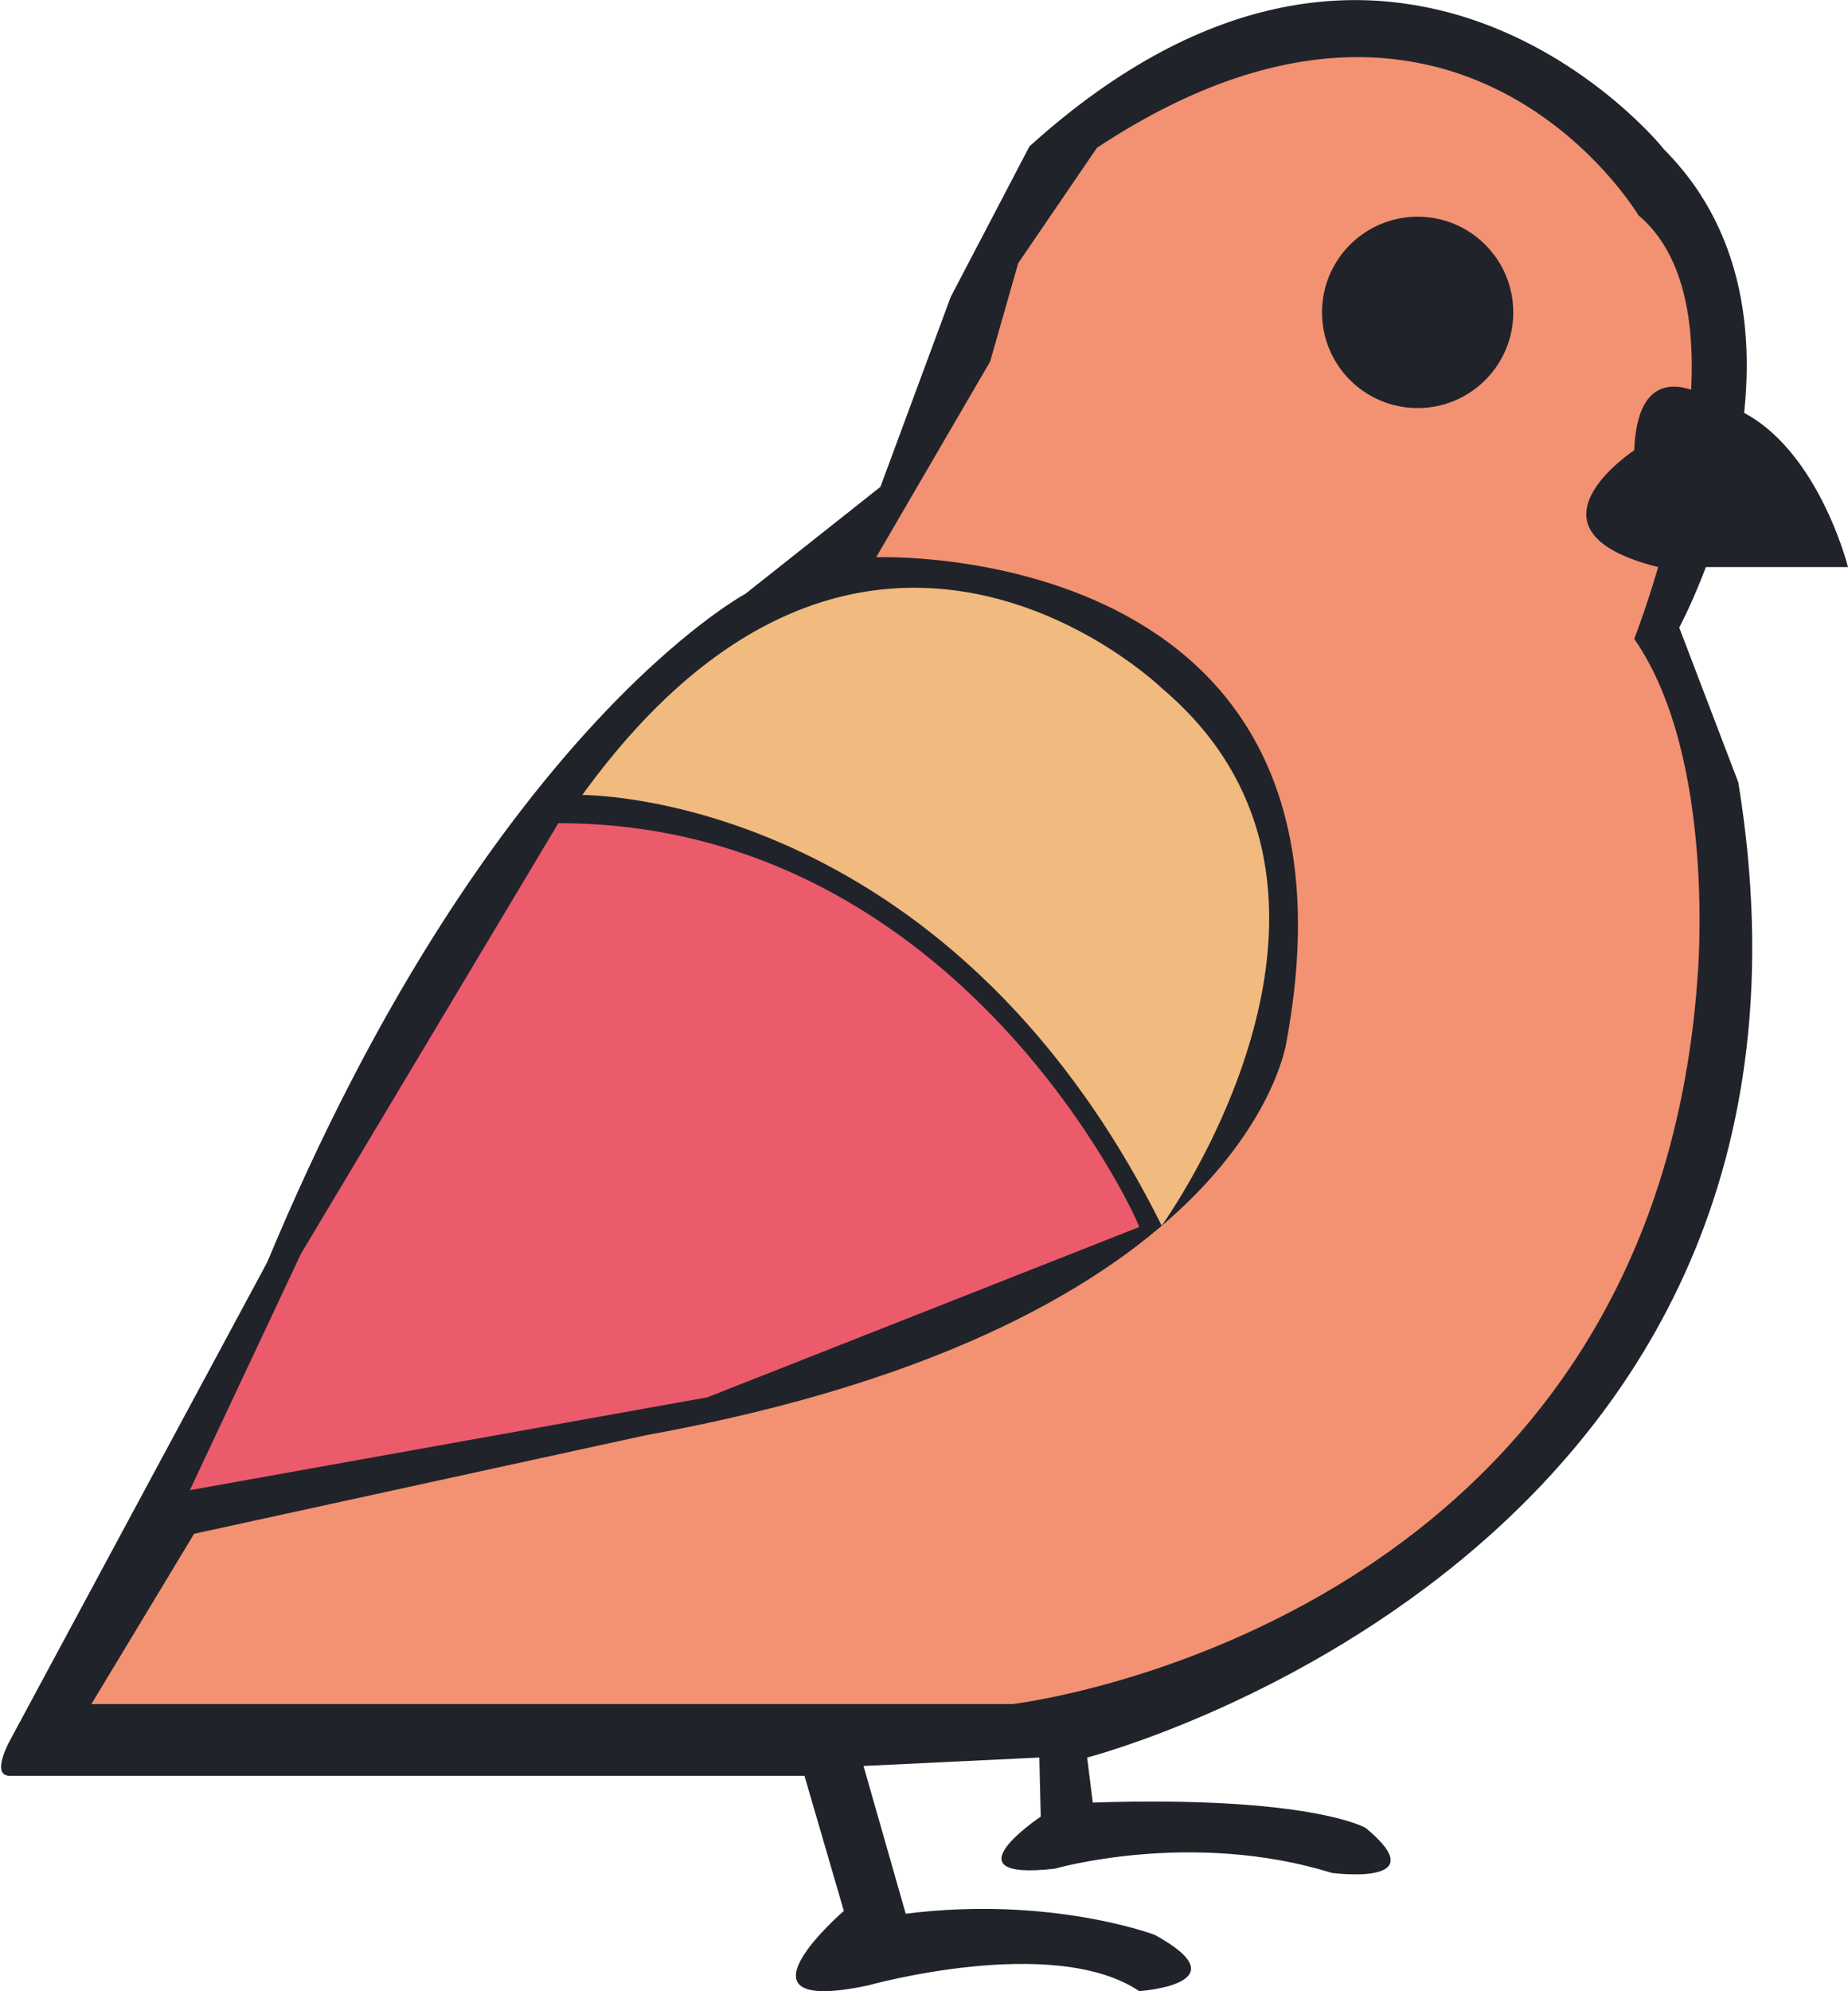 <?xml version="1.0" encoding="utf-8"?>
<!-- Generator: Adobe Illustrator 23.0.0, SVG Export Plug-In . SVG Version: 6.00 Build 0)  -->
<svg version="1.1" xmlns="http://www.w3.org/2000/svg" xmlns:xlink="http://www.w3.org/1999/xlink" x="0px" y="0px"
	 viewBox="0 0 131.4 141.5" style="enable-background:new 0 0 131.4 141.5;" xml:space="preserve">
<style type="text/css">
	.st0{display:none;}
	.st1{display:inline;}
	.st2{fill:#81BA21;}
	.st3{fill:#F2BE52;}
	.st4{fill:#F39F34;}
	.st5{fill:#FFFFFF;}
	.st6{fill:#2C404F;}
	.st7{fill:#98A0AB;}
	.st8{fill:#67AB28;}
	.st9{fill:#568E21;}
	.st10{fill:#76B324;}
	.st11{fill:#91CA56;}
	.st12{fill:#5EAD2F;}
	.st13{fill:none;}
	.st14{fill:#6CB82F;}
	.st15{fill:#4E9125;}
	.st16{fill:#57575D;}
	.st17{fill:#643333;}
	.st18{fill:#6B983A;}
	.st19{fill:#9BCE57;}
	.st20{fill:#120931;}
	.st21{fill:#F1BA14;}
	.st22{fill:#2074AA;}
	.st23{fill:#F8F9F4;}
	.st24{fill:#1B2018;}
	.st25{fill:#252220;}
	.st26{fill:#161313;}
	.st27{fill:#4D7AB3;}
	.st28{fill:#89B6D1;}
	.st29{fill:#36414E;}
	.st30{fill:#21232B;}
	.st31{fill:#F29272;}
	.st32{fill:#F1BA7F;}
	.st33{fill:#EC5B6C;}
</style>
<g id="Layer_6" class="st0">
	<g class="st1">
		<path class="st2" d="M251.7-176.7c0,0-11,20.3-1.6,33.8c0,0-28.5,34.1,18.4,63.4l-8.6,31.1c0,0-23.6-5.3-21,15.8
			c0,0-0.8,7.1,12.4,18.8L294,33v3.4l-37.5-7.5c0,0-18.4-5.3-22.5,4.9l-15,15h234l-18.8-18.4c0,0,1.1-5.3-18.4-1.9l-38.3,7.1
			L432.8-27c0,0,6-27-21-22.1l-9.8-30c0,0,29.6-13.9,28.5-42.8c0,0-2.6-18-8.3-19.9c0,0,7.9-28.1-6-40.5c0,0-20.3-24.8-50.3-6
			c0,0-8.3,5.6-13.1,16.9l-34.9-0.4c0,0-8.5-30-47.8-20.6C270.3-192.3,255.5-186.6,251.7-176.7z"/>
		<ellipse class="st3" cx="303.6" cy="-217.8" rx="6.2" ry="7.5"/>
		<circle class="st3" cx="335.6" cy="-217.8" r="7.5"/>
		<circle class="st3" cx="368.3" cy="-216.7" r="6.4"/>
		<path class="st4" d="M306.4-187.6v-22.8l15,22.8h3.4l7.9-22.8h6.4l9.4,24.4l17.6-24.4v22.1c0,0-12.4,10.9-13.1,16.9l-34.9-0.4
			C318-171.7,313.3-183.7,306.4-187.6z"/>
		<circle class="st5" cx="283.9" cy="-158.6" r="23.6"/>
		<ellipse class="st5" cx="387.6" cy="-157.5" rx="25.7" ry="22.5"/>
		<ellipse class="st6" cx="284.3" cy="-158" rx="15.4" ry="13.3"/>
		<circle class="st6" cx="388" cy="-158" r="13.3"/>
		<circle class="st7" cx="286.1" cy="-161.6" r="7.1"/>
		<circle class="st7" cx="389.5" cy="-162.1" r="7.7"/>
		<path class="st8" d="M241.6-116.9c0,0,91.4,47.7,187,0c0,0,5.3,15.3-26.6,37.8c0,0-59.9,32.6-131.8,0
			C270.3-79.1,246.6-92.1,241.6-116.9z"/>
		<path class="st9" d="M268.9-39.7l66.4,42.4l66-40.9l-42.4,66c0,0-6,4.9-22.7-7.5c0,0-8.1,11.6-21.6,8.4L268.9-39.7z"/>
		<path class="st10" d="M324.8-62.6c0,0-23.5,9.3-35.9,35.6l-19.9-12.7l-9-8.6l8.6-31.1C268.5-79.5,301.1-64.5,324.8-62.6z"/>
		<path class="st5" d="M330.8,47.7c0,0-4.1-10.5-13.9-11.3l-3-6.8h8.4l11.4-7.5h4.9l7.9,6l11.3,1.1l-2.3,5.6l-6.8,2.3l-7.5,10.5
			H330.8z"/>
	</g>
</g>
<g id="Layer_2" class="st0">
	<g class="st1">
		<path class="st11" d="M4.2,223.1l2.6,23.3c0,0-4,1-9.3,3.8c-13.8,7.2-36.9,26.1-25.6,69.3c0,0,7.9,21.4,26.3,32.3h-10.3
			c0,0-3.2-9-12.2,0c0,0-5.6,11.6,16.5,9.4l42.4,0.3l-10.1,7.2l0.8,2.3h12v8.3v2.3l12.4-4.5l1.9,4.5l3.8,1.9l2.6-6.4l8.6-11.6l-3-3
			l34.9-0.8v3l8.6,18.8h2.6l2.3-6.8l11.6,4.5l1.9-2.6c0,0-0.4-6.8,0-6.8s13.5-0.4,13.5-0.4V369l-11.6-7.5l55.1-0.4
			c0,0,8.3-7.9,0-12.8c0,0-6.1-1.9-9.1,3.8h-10.4c0,0,34.1-19.1,30.7-59.1c0,0-3.7-39.1-38-45.8l2.8-42.5c0,0-8.4-34.9-46.4-18.3
			c0,0-12.7,11.8-10.1,21.7l-41.6,0.3c0,0-5.3-38.8-43.9-22.8C16.3,185.6-1.4,194.6,4.2,223.1z"/>
		<path class="st12" d="M-2,251.7L0.8,281l5.6,26.4l8.2,28.7l6.8,16.9l3.7,8.4l9.6,0.1c0,0-24.6-44.2-27.7-115l-9.3,3.8L-2,251.7z"
			/>
		<path class="st12" d="M165.1,250.3c0,0-12,93.1-25.9,107.2l4.5,3.9l-16.5,0.1c0,0,31.1-67.3,28.3-114.3L165.1,250.3z"/>
		<path class="st13" d="M172.7,280.1c0,0,5.3,13.2,2.8,30.1c0,0,7.3,5.9,6.5-6.3c0,0,2.8-19.8-3.1-26.3
			C178.9,277.6,172.4,268.9,172.7,280.1z"/>
		<path class="st12" d="M167.6,325.4c0,0-8.2,17.2,5.1,4.5C172.7,329.9,179.7,314.7,167.6,325.4z"/>
		<path class="st14" d="M29.8,247.2l102.7,1.4v-3.4l2.5-2.3h3.4l1.7,3.4l-2.5,5.9l-5.3,3.4H29.8c0,0-5.3-3.7-6.2-6.3V245
			C23.6,245,25,238.8,29.8,247.2z"/>
		<path class="st15" d="M65.3,361.4c0,0-16.6-42.5-10.4-70c0,0,2.8-21.7,24.8-23.6c0,0,27.8-7.6,29.3,38.3c0,0-1.6,31.4-10.5,55.5
			L65.3,361.4z"/>
		<circle class="st14" cx="32.3" cy="211.1" r="21.2"/>
		<circle class="st12" cx="32.6" cy="210.4" r="16.6"/>
		<ellipse class="st14" cx="129.8" cy="212.2" rx="21" ry="20.1"/>
		<ellipse class="st12" cx="129.6" cy="211.2" rx="16.6" ry="15.8"/>
		<path class="st16" d="M23.6,208.1c0,0-10.1,4.8,0,6.5h17.2c0,0,8.4-2,0-6.5H23.6z"/>
		<path class="st16" d="M122.1,208.1c0,0-10.4,3.9,0,6.5h18c0,0,5.9-5.1,0-6.5H122.1z"/>
	</g>
</g>
<g id="Layer_3" class="st0">
	<g class="st1">
		<g>
			<path class="st17" d="M299.8,203.2c0,0-38.8,19.7-9.9,64.3l1.5,9.8c0,0-37.7-31.5-49.2-8.3c0,0-2.5,32.6,33.8,57.4l9.4,7.1h-6.8
				c0,0-11.3,7.9,0,10.5h37.5l-5.6,5.3l5.6,5.3l4.9-2.3v4.1h8.6v-3.8l4.5,3.8l5.6-7.5l-5.6-4.5c0,0,7.5-9.4,5.6-12.4
				c0,0,12,6,29.3,0.4c0,0,2.3,9,6,10.9l-5.3,5.6l5.3,5.6l4.5-1.9v3.8h8.6v-3.8l4.9,3.8l6-7.1l-6-5.6l37.5,0.4c0,0,13.5-4.1,0-9.4
				l-7.9-0.4c0,0,44.5-31.9,44.5-58.9s0-1.7,0-1.7s0.8-20.8-22.8-11.8l-25.5,15l1.1-11.6c0,0,20.6-24.4,2.6-49.9
				c0,0-1.5-6-13.1-12.2c0,0,0-28.7-28.1-25.7c0,0-17.3,1.9-20.3,18.4l-12.8,0.4c0,0-9.4-31.9-39-13.9
				C309.3,182.4,301.1,186.2,299.8,203.2z"/>
			<path class="st18" d="M253.5,282.2c0,0,24.4,45.4,56.3,52.1V317c0,0-12.4-16.5-13.1-24c0,0-24.8-21-33.8-21.4
				C262.8,271.7,247.8,261.9,253.5,282.2z"/>
			<path class="st18" d="M289.5,238.7H420c0,0-2.3-23.3-20.6-31.1c0,0,2.6-24-18.8-20.3c0,0-10.1,0.4-12.8,18l-24.4,0.4l-4.5-3.4
				c0,0,0-17-17.6-15.4c0,0-13.1,2.3-11.6,20.6C309.7,207.5,286.8,221,289.5,238.7z"/>
			<path class="st17" d="M319.5,197c0,0-10.5,10.5,10.9,7.1C330.3,204.2,340.5,196.3,319.5,197z"/>
			<path class="st17" d="M379.5,197c0,0-12.9,8.1,9.8,7.8C389.2,204.8,400.8,195.8,379.5,197z"/>
			<path class="st19" d="M291,248c0,0,4.5,23.6,37.1,23.6h64.3c0,0,19.3-4.5,26.1-23.6H291z"/>
			<path class="st18" d="M414,292.3c0,0-7.5,19.1-15,22.5v19.5c0,0,37.9-11.6,55.5-50.3c0,0,10.9-22.9-10.9-12.4l-25.1,15.8
				L414,292.3z"/>
			<path class="st18" d="M301.5,276.2c0,0,2.6,24.4,18.4,34.9v16.5c0,0,4.5,21.4,10.1,0v-9.4c0,0,6.8-9.3,8.3,3.8l10.1,3.4l21.8-2.3
				c0,0,5.3-16.5,8.3,0.4v7.5c0,0,7.5,13.9,11.6-0.8V311c0,0,15.4-11.3,18.4-34.9l-9.4,3.8l-82.1,0.8L301.5,276.2z"/>
			<ellipse class="st17" cx="309.3" cy="356.6" rx="7.9" ry="6.6"/>
			<circle class="st17" cx="325.8" cy="363.5" r="6.9"/>
			<ellipse class="st17" cx="340.9" cy="355.8" rx="8.2" ry="7.7"/>
			<circle class="st17" cx="368.1" cy="355.9" r="7.7"/>
			<circle class="st17" cx="385.3" cy="363.4" r="7"/>
			<circle class="st17" cx="399.7" cy="356.8" r="6.8"/>
		</g>
		<g>
			<path d="M290.7,183.9c0,0,49.9,29.3,127.9,0c0,0,16.9-6.8,3.4-21c0,0-10.5-9.4-10.9-2.6c0,0,4.5,13.6-52.1,17.1
				c0,0-55.1,3.1-60.7-19.5c0,0-13.7-1.7-16.2,16.7C282,174.5,285.9,184.2,290.7,183.9z"/>
			<path d="M324.5,109.6l-15.4,34.5c0,0-10.1,11.6,4.5,16.9c0,0,37.5,17.6,81,0c0,0,15-1.6,7.5-14.9c0,0,12.8-8,13.5-25.3v-9
				L410,119l-1.5-4.5c0,0-13.5,11.6-13.9,21.4l-1.5,21.9c0,0-7.1-17-2.6-35l-8.3-20.6c0,0-3.4-10.9-15-1.9c0,0-9,12.8-22.5,2.3
				C344.7,102.5,332,82.6,324.5,109.6z"/>
		</g>
	</g>
</g>
<g id="Layer_1" class="st0">
	<g class="st1">
		<path class="st20" d="M55.1-166.3l29.1-0.8l11.1-21.9c0,0,1.1,17.3,1.8,16.9s14.8-8.3,14.8-8.3l1.3,17.2l14.5-9.1l1.3,16.2l15.6-9
			l-11.1,23.6c0,0,10.8,13.1,9.1,15.5c-1.7,2.4,0.7,0,0.7,0l9.4,1.1c0,0,28.5,8.1,20.3,33l-3.2,6.5c0,0-33.9-14.2-29.1,25.9
			c0,0,5.6,1.8,6,1.8s7.7,0,7.7,0S151-43.4,132.6-46l-7.9-2.7c0,0-12.5,19.3-63.1,17.9c0,0-22.8,26.7-17.4-4.8l-12.7-6.2
			c0,0-41.1,35.7-16-8.7c0,0-20.8-29.8-18.8-46.7c0,0-27,16.6-30.7,30.4c0,0-7.3,0-2-20.8c0,0,6.7-13.2,31.8-15.2
			c0,0-19.1-14.1-33.7-4.5l-2.8,2.6c0,0-0.8-4.9,7.3-11.6c0,0,16-17.4,31.5,1.7l3.1-8.7c0,0-9.3-13.2,1.4-25.9
			c0,0-10.4-17.2,10.1-34.9c0,0,2.8,16,18,26.7h4.1c0,0-5.2-16.9,9.7-26.4C44.4-183.8,51.7-168.3,55.1-166.3z"/>
		<path class="st21" d="M92.8-175.9l-5.9,11.3c0,0,19.7,26.2,40.8,22.5l9-13.5l-10.4,5.3l-1.1-16l-13.4,7.5l-3-17.1l-13.8,10.4
			L92.8-175.9z"/>
		<path class="st5" d="M10.4-177.3c0,0-25.9,22.8,27,57.9l-20.5-13.5l-9.6-8.9l-3.2-3.7c0,0-8.6,11.8,1.5,21.1l16.3,11.3l22.8,6.8
			l-33.5-10.1c0,0-7.9-8.7-5.1,4.2c0,0,5.3,22.5,39.7,19l15.5-1.8l4.1-2c0,0,3.5-15.2-3.5-23.3L52-133.2L38-145.2l-17.4-16.9
			c0,0-9-8.4-8.4-15.2H10.4z"/>
		<path class="st5" d="M43.6-177.3c0,0-7,1.5-6.5,18.5l14.6-5.8L43.6-177.3z"/>
		<path class="st22" d="M72.3-163.2c0,0-24.2-0.8-37.5,9.6c0,0,44.6,34.3,34.4,57.9c0,0-19.1,11.8-53.2,0c0,0-16-12.4-13.2-20.5
			L0-108.1c0,0-2,49.8,36.1,64.7c0,0,32.8,25.9,85.4-6.5l-6.8-5.9l-1.7-20.5l3.7-17l4.8-17.9l9.8-14.1l6.8-2.3l-8.2-11.5
			c0,0-32.9,4.2-47-24.2L72.3-163.2z"/>
		<path class="st23" d="M22.5-53.6c0,0,52.3-20.8,92.7,7.3C115.2-46.2,70-14.2,22.5-53.6z"/>
		<path class="st21" d="M135-122.7c0,0-24.2,28.1-16.6,65.3l13.5,8.2h11.8l5.1-5.6l-20-6c0,0-9.8-9.2,9.3-25.1
			c0,0,14.9-9.1,29.3-3.2c0,0,10.8-14.7-4.5-25.6C162.8-114.9,155.8-124.7,135-122.7z"/>
		<path class="st24" d="M138.1-116.6l5.9,3.9c0,0,13.2,0.8,3.1-3.9H138.1z"/>
		<circle class="st25" cx="98.7" cy="-120.1" r="21.7"/>
		<circle class="st5" cx="98.3" cy="-118.6" r="17.9"/>
		<path class="st26" d="M98.3-121.3c0,0,0.7,16.7,13.4,8.8c0,0,7.7-8.2,0-13.8l-5-1.4C106.8-127.8,112.6-113.2,98.3-121.3z"/>
	</g>
</g>
<g id="Layer_4" class="st0">
	<g class="st1">
		<path class="st27" d="M-203.3,191.4c0,0-97.9,79.3-111.4,83.8h19.7l-19.7,11.3h44.4l-5.1,18l36-7.9c0,0,73.7,30.4,112.5-22.5
			c0,0,16.9-15.2,12.9-63.6c0,0-7.3-12.4-2.3-19.1h15.2c0,0-7.3-15.8-11.3-15.8c0,0-1.7-30.9-34.3-35.4c0,0-30.9-2.8-42.2,37.7
			L-203.3,191.4z"/>
		<path class="st28" d="M-187,185.3l-20.8,19.7c0,0,36.6-7.9,48.9,27.6c0,0,10.5,37.8-41.1,52.3l-31.5,7.9c0,0,31.5,23.6,78.2,0
			c0,0,43.3-25.9,33.7-77.6l-3.9-16.9l5.3-24.2c0,0-9.3-44.4-51.4-20.8c0,0-9,7.9-8.4,12.4L-187,185.3z"/>
		<path class="st28" d="M-221.3,216.2c0,0-46.1,73.2-46.1,79.9l59.6-14.1c0,0,32.9-12.9,33-15.2c0,0,31.7-31.5-6.6-54.6
			C-181.4,212.3-196.6,199.3-221.3,216.2z"/>
		<polygon class="st28" points="-231.5,222.8 -296.1,269.6 -273.6,269.6 -292.2,282 -267.5,282 		"/>
		<path class="st29" d="M-201.6,303.2v11.3c0,0-12.9,16.9,2.8,6.8l9.6,3.2l3.4-2.7l-11.6-6l1.3-12.6H-201.6z"/>
		<path class="st29" d="M-174.8,300.2V316l-5.3,3.9l0.6,3.2l3,1.3l5.3-5.4l8.8,4.9c0,0,8.7,1.1,3-5.1l-9.4-4.9v-15.7L-174.8,300.2z"
			/>
		<path class="st29" d="M-124.9,190.7h22.9c0,0-2.7-11.3-12.8-14.9c0,0-6.5-4.9-9.1,3C-123.9,178.8-135.7,185.8-124.9,190.7z"/>
		<circle class="st29" cx="-150.2" cy="171.8" r="7.4"/>
	</g>
</g>
<g id="Layer_5">
	<g>
		<path class="st30" d="M73.2,10.4l-5.6,10.7l-5,13.5l-9.6,7.6c0,0-18.3,9.8-34,47.5l-18.3,34c0,0-1.4,2.5,0,2.5s56.5,0,56.5,0
			l2.8,9.6c0,0-8.7,7.5,1.7,5.3c0,0,13.2-3.7,19.3,0.4c0,0,7.5-0.5,1.1-4c0,0-7.4-2.8-17.7-1.5l-3-10.5l12.5-0.6l0.1,4.2
			c0,0-6.9,4.6,1,3.7c0,0,9.7-2.8,19.7,0.3c0,0,7.5,1,2.4-3.2c0,0-3.9-2.3-19.4-1.8l-0.4-3.2c0,0,55.3-14.2,46.3-69.3l-4.2-11
			c0,0,11.5-21.4-1.1-34C118.2,10.4,99.1-13,73.2,10.4z"/>
		<path class="st31" d="M62.3,39.6c0,0,35.7-1.4,29.2,34.3c0,0-2.5,20.3-45.6,28.1l-32.1,7l-7.3,12.1h65.5c0,0,45.4-5.3,48.7-51.6
			c0,0,1.4-15.6-4.5-24.1c0,0,9-22.8,0.3-30.1c0,0-12.9-21.7-38.5-4.8l-5.6,8.2l-2,7L62.3,39.6z"/>
		<path class="st30" d="M116.2,32c0,0-8.7,5.7,1.7,8.3h13.5c0,0-2.5-10-9.3-11.7C122.1,28.7,116.5,24.4,116.2,32z"/>
		<path class="st32" d="M41.4,56.5c0,0,25.8-0.3,41.2,30.6c0,0,17.2-23.7,0-38.2C82.6,48.9,61.6,28.6,41.4,56.5z"/>
		<path class="st33" d="M39.7,58.5L21.4,89.1l-7.9,16.8l36.8-6.6l30.7-12.1C81.1,87.1,68.4,58.5,39.7,58.5z"/>
		<circle class="st30" cx="100.8" cy="22.2" r="6.8"/>
	</g>
</g>
</svg>
